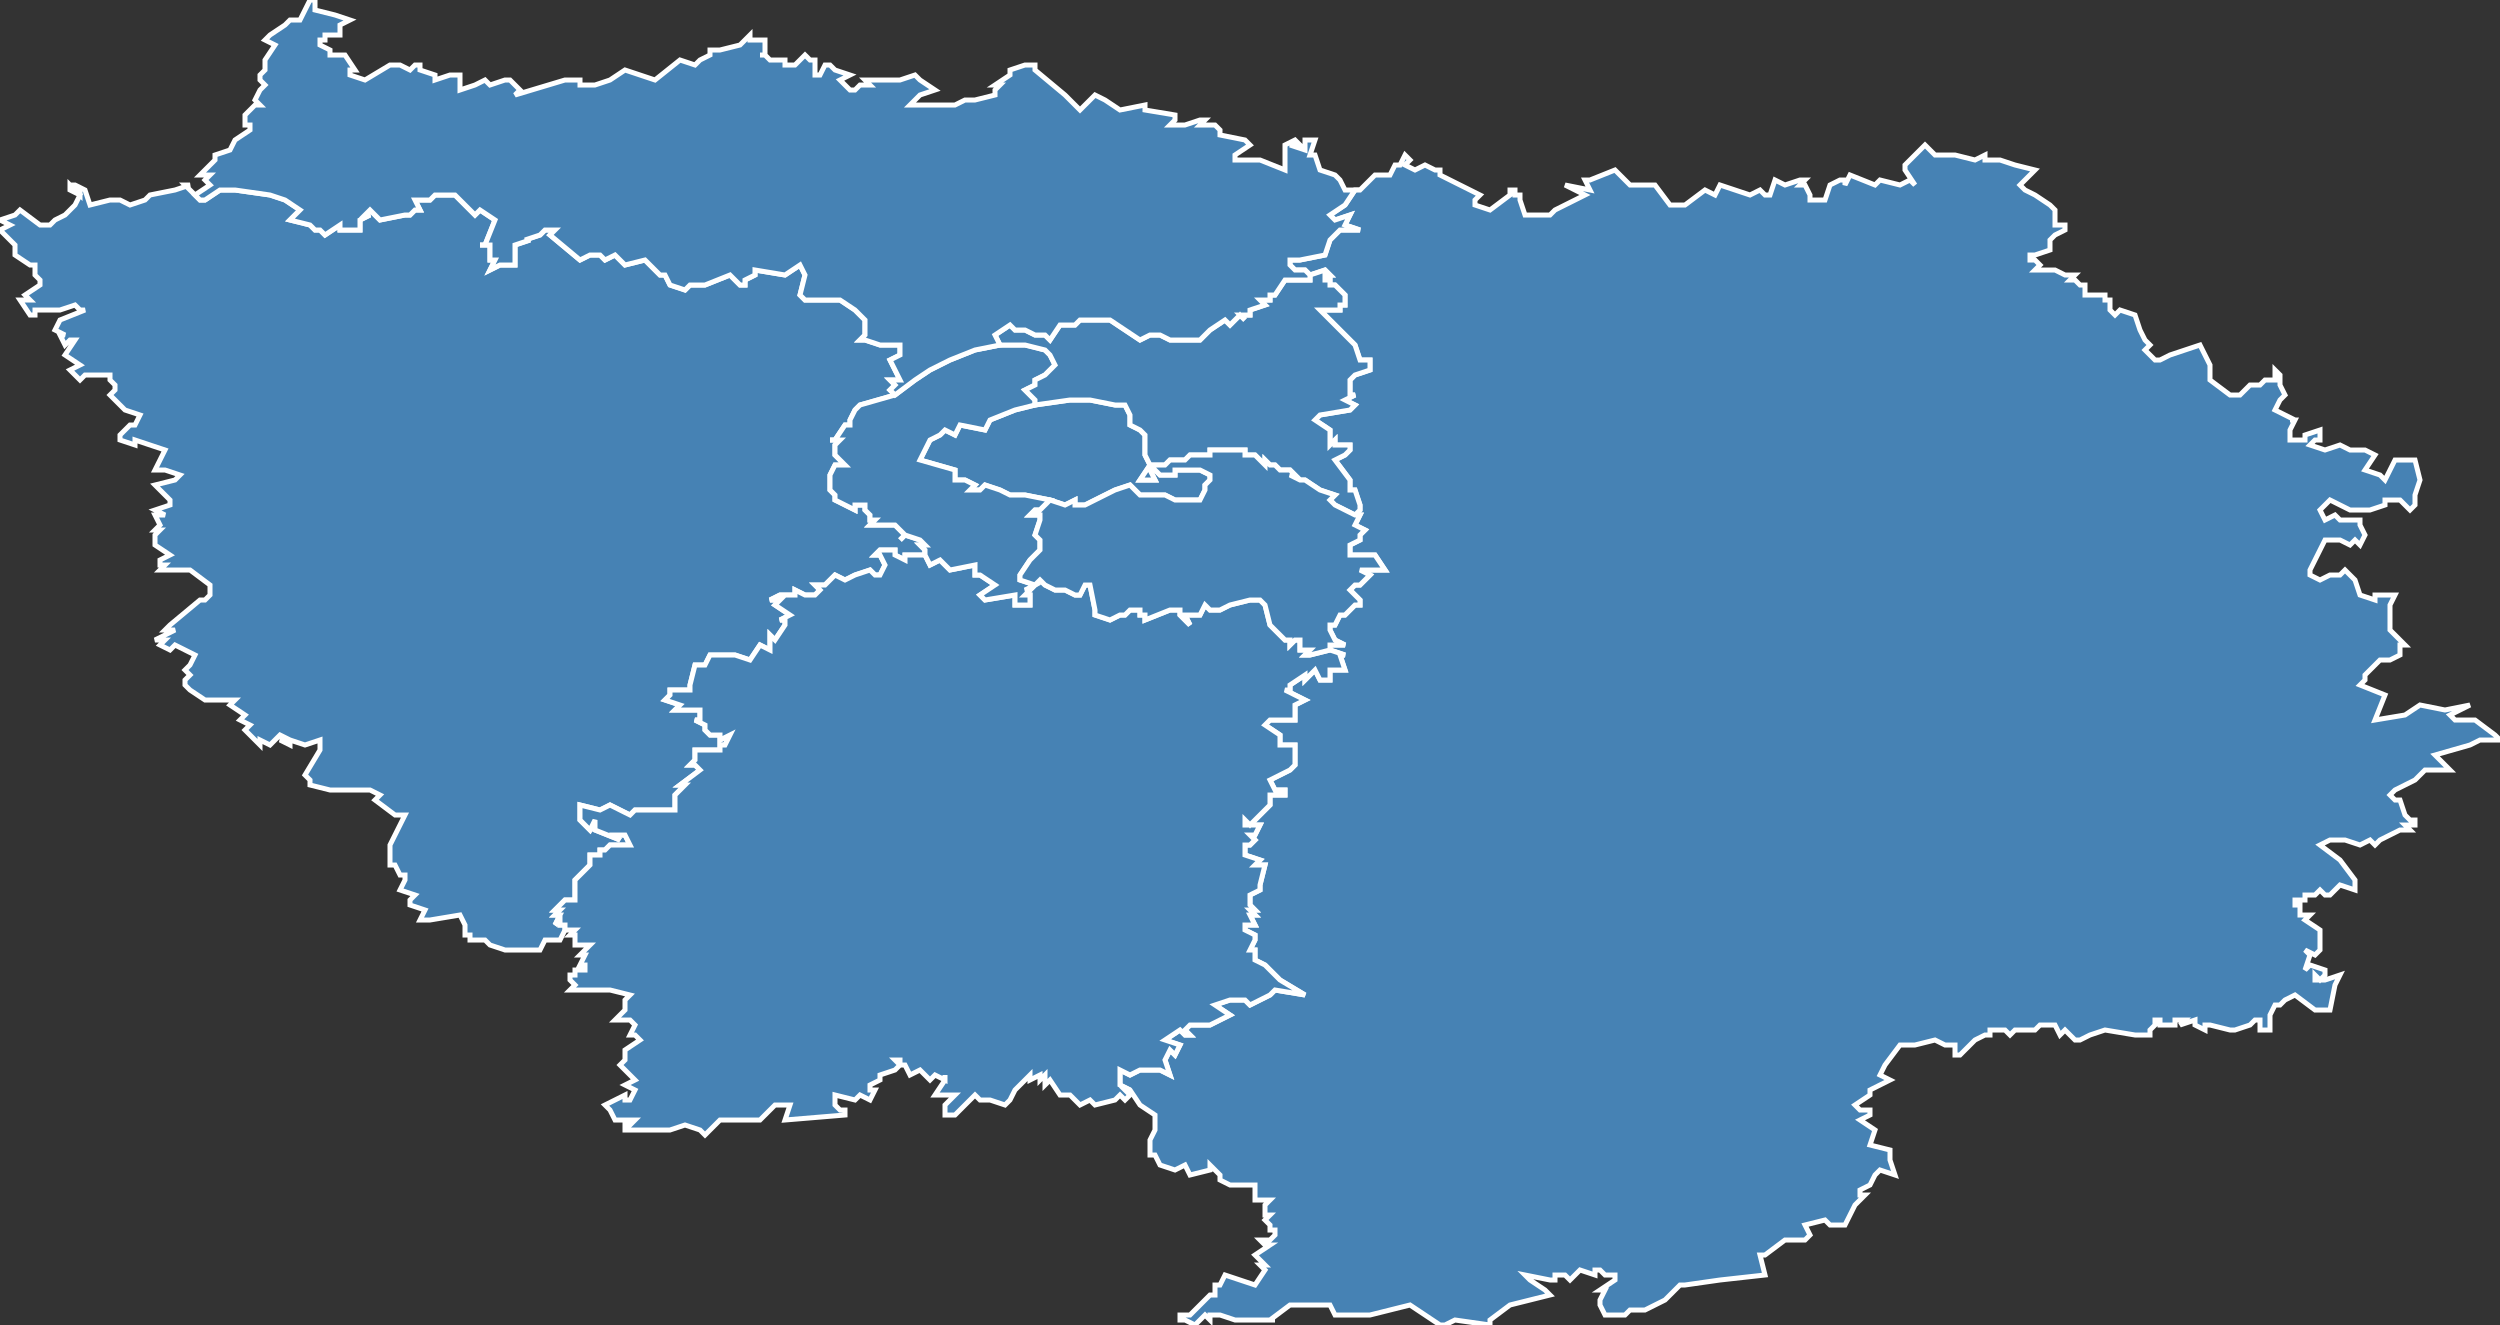 <svg width="500" height="265"><rect width="100%" height="100%" fill="#333333" stroke="none"/><polygon points="214,80 218,80 223,81 225,81 226,83 226,85 228,86 229,87 229,91 230,93 228,96 231,96 230,94 231,94 232,95 235,95 235,94 237,94 240,94 242,95 242,96 241,97 241,98 240,100 235,100 233,99 230,99 228,99 226,97 223,98 217,101 215,101 215,100 213,101 210,100 205,99 202,99 200,98 197,97 196,98 194,98 195,97 193,96 191,96 191,95 191,94 184,92 185,90 186,88 188,87 189,86 191,87 192,85 197,86 198,84 203,82 207,81 214,80" id="75" class="departement" geotype="departement" geoname="Paris" code_insee="75" code_region="11" style="fill:steelblue;stroke:white;stroke-width:1"/><polygon points="336,257 333,260 329,262 326,262 325,263 321,263 320,261 320,260 321,258 320,258 323,256 323,255 321,255 320,254 319,254 319,255 316,254 314,256 313,255 311,255 311,256 310,256 305,255 306,256 309,258 310,259 302,261 298,264 298,265 291,264 289,265 288,265 282,261 274,263 267,263 266,261 258,261 254,264 255,264 247,264 244,263 242,263 242,264 241,263 240,264 239,265 237,264 236,264 236,263 238,263 240,261 242,259 243,259 243,257 244,257 245,255 251,257 253,254 252,253 253,253 251,251 254,249 253,249 252,248 254,248 255,247 255,246 254,246 254,245 253,244 254,243 253,243 253,241 254,240 251,240 251,237 246,237 244,236 244,235 242,233 242,234 242,234 238,235 237,233 235,234 232,233 231,231 230,231 230,228 231,226 231,223 228,221 226,218 224,217 224,214 226,215 228,214 232,214 234,215 233,212 234,210 235,211 236,209 233,208 236,206 237,207 238,207 237,206 238,205 242,205 246,203 243,201 246,200 249,200 250,201 254,199 255,198 261,199 256,196 253,193 251,192 251,190 250,190 251,188 251,188 251,187 249,186 249,185 251,185 250,183 251,183 250,182 251,182 250,181 250,180 250,179 252,178 252,177 253,173 251,173 252,172 249,171 249,169 250,169 251,168 250,167 251,167 252,165 249,165 249,164 250,165 254,161 254,159 257,159 257,158 255,158 254,156 258,154 259,153 259,150 259,149 256,149 256,147 253,145 254,144 256,144 259,144 259,141 261,140 257,138 258,138 258,137 261,135 261,136 263,134 264,136 266,136 266,136 266,134 269,134 268,131 269,131 266,130 266,129 269,129 267,128 266,126 266,126 266,125 267,125 268,123 269,123 271,121 272,121 272,120 270,118 271,117 272,117 274,115 272,114 274,114 277,114 275,111 271,111 270,111 270,109 272,108 272,107 273,106 271,105 272,103 271,103 272,102 272,101 271,98 270,98 270,98 270,96 267,92 269,91 269,91 270,90 270,89 267,89 267,88 266,89 266,86 263,84 264,83 270,82 271,81 269,80 271,79 271,79 270,79 270,76 271,75 274,74 274,72 272,72 271,69 264,62 265,62 268,62 268,61 269,61 269,59 267,57 266,57 266,56 265,56 265,55 266,55 265,54 262,55 261,54 260,54 260,54 259,54 258,53 258,53 258,52 260,52 265,51 266,48 268,46 272,46 269,45 270,43 267,44 266,43 269,41 271,38 272,38 274,36 275,35 278,35 278,35 279,33 280,33 281,31 282,32 281,33 283,34 285,33 287,34 288,34 288,35 290,36 292,37 296,39 295,40 295,41 298,42 302,39 302,38 303,38 303,39 304,39 304,40 305,43 310,43 311,42 317,39 313,37 318,38 317,36 318,36 323,34 326,37 328,37 331,37 334,41 337,41 341,38 343,39 344,37 350,39 352,38 353,39 354,39 355,36 357,37 360,36 361,36 360,37 361,37 362,39 362,40 365,40 366,37 368,36 369,36 369,37 370,35 375,37 376,36 380,37 382,36 383,37 381,34 381,33 385,29 387,31 390,31 391,31 395,32 397,31 397,32 400,32 403,33 407,34 404,37 405,38 407,39 410,41 411,42 411,44 411,45 413,45 413,46 411,47 411,47 410,48 410,50 407,51 406,51 406,52 407,52 408,53 407,54 411,54 413,55 415,55 414,56 415,56 416,57 417,57 417,59 421,59 421,60 422,60 422,61 422,62 423,63 424,62 427,63 428,66 429,68 429,68 430,69 430,69 429,70 431,72 432,72 434,71 440,69 442,73 442,76 446,79 448,79 450,77 450,77 451,77 452,77 453,76 455,76 455,74 456,75 456,77 457,79 456,80 455,82 459,84 458,84 459,84 458,86 458,88 461,88 461,87 464,86 464,88 463,88 462,89 465,90 468,89 470,90 473,90 475,91 473,94 476,95 477,96 479,92 483,92 484,96 483,99 483,101 482,102 480,100 479,100 477,100 477,101 474,102 470,102 466,100 464,102 465,104 467,103 468,104 472,104 472,105 473,107 472,109 471,108 470,109 468,108 465,108 462,114 462,115 464,116 466,115 468,115 469,114 471,116 472,119 475,120 475,119 478,119 479,119 478,121 478,123 478,126 478,126 481,129 480,129 480,131 478,132 476,132 473,135 473,136 472,137 477,139 475,144 481,143 484,141 489,142 494,141 490,143 491,144 495,144 499,147 500,148 496,148 494,149 487,151 490,154 485,154 483,156 479,158 478,159 479,160 480,160 481,163 482,164 483,164 483,165 481,165 482,166 480,166 476,168 475,169 474,168 472,169 469,168 468,168 466,168 464,169 468,172 471,176 471,178 468,177 466,179 465,179 464,178 463,179 462,179 462,179 461,179 461,180 459,180 459,181 460,181 460,183 462,183 461,184 464,186 464,188 464,190 463,191 461,190 462,191 461,194 462,193 465,194 465,195 464,196 463,195 463,196 465,196 468,195 467,197 466,202 463,202 459,199 457,200 456,201 455,201 454,203 454,206 452,206 452,204 451,204 450,205 447,206 447,206 446,206 442,205 441,205 441,206 439,205 439,204 436,205 437,204 435,204 435,205 432,205 432,204 431,204 431,205 430,206 430,207 427,207 427,207 421,206 418,207 416,208 415,208 413,206 412,207 411,205 408,205 407,206 404,206 403,206 402,207 401,206 398,206 398,207 397,207 395,208 392,211 391,211 391,209 389,209 387,208 383,209 380,209 377,213 377,213 376,215 378,216 374,218 374,219 371,221 372,222 374,222 374,223 372,224 375,226 374,229 378,230 378,232 379,235 376,234 375,235 374,237 372,238 372,239 373,239 371,241 369,245 367,245 366,245 365,244 361,245 362,247 361,248 357,248 353,251 352,251 353,255 344,256 337,257 336,257" id="77" class="departement" geotype="departement" geoname="Seine-et-Marne" code_insee="77" code_region="11" style="fill:steelblue;stroke:white;stroke-width:1"/><polygon points="115,176 115,180 113,180 111,182 112,182 111,183 112,183 111,185 112,184 112,185 113,185 113,186 112,188 109,188 108,190 104,190 103,190 101,190 98,189 97,188 94,188 94,187 93,187 93,185 92,183 86,184 84,184 85,182 82,181 82,180 82,180 83,179 80,178 81,176 81,175 80,175 79,173 78,173 78,169 81,163 79,163 75,160 76,159 74,158 71,158 70,158 69,158 68,158 66,158 62,157 62,156 61,155 64,150 64,148 61,149 58,148 58,149 56,148 58,148 56,147 54,149 52,148 52,149 49,146 50,145 48,144 49,143 46,141 47,140 47,140 44,140 42,140 41,140 38,138 37,137 37,136 38,135 37,134 38,133 39,131 35,129 34,130 32,129 33,128 31,128 35,126 33,126 34,125 40,120 41,120 42,119 42,117 38,114 32,114 33,113 32,113 32,112 34,111 31,109 31,107 32,106 31,106 32,105 31,103 33,103 31,102 34,101 34,100 31,97 35,96 36,95 33,94 31,94 33,90 30,89 27,88 27,89 24,88 24,87 26,85 27,85 28,83 25,82 22,79 23,78 23,77 22,76 22,75 20,75 17,75 16,76 14,74 16,73 13,71 15,68 14,68 14,68 13,69 12,67 12,67 13,67 11,66 12,64 17,62 16,62 15,61 12,62 8,62 8,62 7,62 7,63 6,63 4,60 6,60 5,59 8,57 8,56 7,55 7,54 7,53 6,53 3,51 3,49 0,46 2,45 0,44 3,43 4,42 8,45 10,45 11,44 13,43 15,41 16,39 14,38 14,37 16,39 16,38 14,37 15,37 17,38 18,41 22,40 24,40 26,41 29,40 30,39 35,38 38,37 38,37 37,37 39,39 40,40 41,40 44,38 47,38 54,39 57,40 60,42 58,44 62,45 63,46 64,46 65,47 68,45 68,46 72,46 72,44 74,43 73,43 74,42 76,44 81,43 82,43 83,42 84,42 83,40 86,40 87,39 89,39 91,39 93,41 94,42 95,43 96,42 99,44 97,49 96,49 98,49 98,52 99,52 98,54 98,54 100,53 102,53 103,53 103,49 106,48 105,48 108,47 109,46 111,46 110,47 116,52 118,51 119,51 120,51 121,52 123,51 125,53 129,52 132,55 133,55 134,57 137,58 138,57 141,57 146,55 148,57 149,57 149,56 151,55 151,54 157,55 160,53 161,55 160,59 160,59 161,60 168,60 171,62 173,64 173,66 173,67 172,68 173,68 173,68 176,69 180,69 180,71 178,72 180,76 178,76 179,77 178,78 179,79 172,81 171,82 170,84 170,85 169,85 167,88 166,88 168,88 167,89 167,91 169,93 167,93 166,95 166,96 166,98 167,99 167,100 169,101 171,102 171,101 173,101 173,102 174,103 174,103 174,104 175,104 174,105 179,105 181,107 180,108 181,107 184,108 185,109 184,109 185,110 185,111 181,111 181,112 179,111 179,110 176,110 175,111 176,111 177,113 176,115 175,115 174,114 171,115 169,116 167,115 165,117 163,117 164,118 163,119 161,119 159,118 159,119 156,119 154,120 156,120 155,121 158,123 156,124 157,124 157,125 155,128 154,127 154,130 152,129 150,132 147,131 146,131 147,131 144,131 142,131 141,133 140,133 139,133 138,137 138,138 134,138 134,139 133,140 136,141 135,142 136,142 140,142 140,144 139,144 141,145 141,146 141,146 142,147 144,147 144,148 146,147 145,149 144,149 144,150 139,150 139,152 138,153 139,153 140,154 136,157 137,157 135,159 135,162 132,162 127,162 126,163 124,162 122,161 120,162 116,161 116,164 118,166 119,164 119,166 124,168 123,167 124,167 125,167 126,169 123,169 124,169 122,169 121,170 120,170 120,171 118,171 118,173 117,174 115,176" id="78" class="departement" geotype="departement" geoname="Yvelines" code_insee="78" code_region="11" style="fill:steelblue;stroke:white;stroke-width:1"/><polygon points="224,214 224,217 226,218 225,218 226,219 225,220 224,219 223,220 219,221 218,220 216,221 215,220 214,219 212,219 210,216 209,217 209,215 208,216 208,215 206,216 206,215 205,216 203,218 202,220 201,221 198,220 196,220 195,219 191,223 189,223 189,221 191,219 187,219 189,216 189,215 189,216 187,215 186,216 184,214 182,215 181,213 180,213 180,212 179,212 180,213 179,214 176,215 176,216 174,217 174,218 175,218 174,220 174,220 172,219 171,220 167,219 167,221 168,222 169,222 169,222 169,223 157,224 158,221 155,221 153,223 152,224 144,224 143,225 141,227 140,226 137,225 134,226 130,226 125,226 125,225 126,225 127,224 125,224 124,224 125,224 123,224 122,222 121,221 125,219 125,220 126,220 127,218 125,217 127,216 124,213 125,212 125,210 128,208 127,207 126,207 127,205 126,204 123,204 125,202 125,200 126,199 126,199 122,198 119,198 115,198 114,198 115,197 114,196 114,195 115,195 115,194 117,194 117,193 116,193 117,191 116,191 118,189 115,189 115,187 114,187 115,186 114,186 114,186 113,186 113,185 112,185 112,184 111,185 112,183 111,183 112,182 111,182 113,180 115,180 115,176 117,174 118,173 118,171 120,171 120,170 121,170 122,169 124,169 123,169 126,169 125,167 124,167 123,167 124,168 119,166 119,164 118,166 116,164 116,161 120,162 122,161 124,162 126,163 127,162 132,162 135,162 135,159 137,157 136,157 140,154 139,153 138,153 139,152 139,150 144,150 144,149 145,149 146,147 144,148 144,147 142,147 141,146 141,146 141,145 139,144 140,144 140,142 136,142 135,142 136,141 133,140 134,139 134,138 138,138 138,137 139,133 140,133 141,133 142,131 144,131 147,131 146,131 147,131 150,132 152,129 154,130 154,127 155,128 157,125 157,124 156,124 158,123 155,121 156,120 154,120 156,119 159,119 159,118 161,119 163,119 164,118 163,117 165,117 167,115 169,116 171,115 174,114 175,115 176,115 177,113 176,111 175,111 176,110 179,110 179,111 181,112 181,111 185,111 185,110 185,111 186,113 188,112 190,114 195,113 195,115 196,115 199,117 196,119 197,120 203,119 203,121 206,121 206,119 205,119 206,118 205,118 207,117 208,116 208,116 209,117 211,118 213,118 215,119 216,119 217,117 218,117 219,122 219,123 222,124 224,123 225,123 226,122 228,122 228,123 229,123 229,124 234,122 235,122 236,122 236,123 238,125 237,123 239,123 239,123 238,123 240,123 241,121 242,122 243,122 244,122 246,121 250,120 251,120 251,120 252,120 253,121 254,125 256,127 256,127 257,128 258,128 258,129 259,128 260,128 260,129 260,129 260,130 262,130 261,131 262,131 266,130 269,131 268,131 269,134 266,134 266,136 266,136 264,136 263,134 261,136 261,135 258,137 258,138 257,138 261,140 259,141 259,144 256,144 254,144 253,145 256,147 256,149 259,149 259,150 259,153 258,154 254,156 255,158 257,158 257,159 254,159 254,161 250,165 249,164 249,165 252,165 251,167 250,167 251,168 250,169 249,169 249,171 252,172 251,173 253,173 252,177 252,178 250,179 250,180 250,181 251,182 250,182 251,183 250,183 251,185 249,185 249,186 251,187 251,188 251,188 250,190 251,190 251,192 253,193 256,196 261,199 255,198 254,199 250,201 249,200 246,200 243,201 246,203 242,205 238,205 237,206 238,207 237,207 236,206 233,208 236,209 235,211 234,210 233,212 234,215 232,214 228,214 226,215 224,214" id="91" class="departement" geotype="departement" geoname="Essonne" code_insee="91" code_region="11" style="fill:steelblue;stroke:white;stroke-width:1"/><polygon points="207,111 206,112 204,115 204,116 207,117 205,118 206,118 205,119 206,119 206,121 203,121 203,119 197,120 196,119 199,117 196,115 195,115 195,113 190,114 188,112 186,113 185,111 185,110 184,109 185,109 184,108 181,107 180,108 181,107 179,105 174,105 175,104 174,104 174,103 174,103 173,102 173,101 171,101 171,102 169,101 167,100 167,99 166,98 166,96 166,95 167,93 169,93 167,91 167,89 168,88 166,88 167,88 169,85 170,85 170,84 171,82 172,81 179,79 183,76 186,74 190,72 195,70 200,69 205,69 209,70 210,71 211,73 209,75 207,76 207,77 205,78 207,80 207,81 203,82 198,84 197,86 192,85 191,87 189,86 188,87 186,88 185,90 184,92 191,94 191,95 191,96 193,96 195,97 194,98 196,98 197,97 200,98 202,99 205,99 210,100 209,101 208,102 207,102 206,103 208,103 208,103 208,104 207,107 208,108 208,109 208,110 207,111" id="92" class="departement" geotype="departement" geoname="Hauts-de-Seine" code_insee="92" code_region="11" style="fill:steelblue;stroke:white;stroke-width:1"/><polygon points="230,93 230,93 229,91 229,87 228,86 226,85 226,83 225,81 223,81 218,80 214,80 207,81 207,80 205,78 207,77 207,76 209,75 211,73 210,71 209,70 205,69 200,69 200,69 199,67 202,65 203,66 205,66 207,67 209,67 210,68 212,65 215,65 216,64 218,64 220,64 222,64 228,68 230,67 230,67 232,67 234,68 237,68 239,68 240,68 242,66 242,66 245,64 246,65 248,63 249,64 248,63 250,63 250,62 253,61 252,60 254,60 254,59 255,59 257,56 259,56 261,56 261,56 262,56 262,55 265,54 266,55 265,55 265,56 266,56 266,57 267,57 269,59 269,61 268,61 268,62 265,62 264,62 271,69 272,72 274,72 274,74 271,75 270,76 270,79 271,79 271,79 269,80 271,81 270,82 264,83 263,84 266,86 266,89 267,88 267,89 270,89 270,90 269,91 269,91 267,92 270,96 270,98 270,98 271,98 272,101 272,102 271,103 267,101 266,100 267,99 264,98 261,96 260,96 258,95 259,95 258,94 256,94 255,93 254,93 253,92 253,93 251,91 249,91 249,91 249,90 245,90 242,90 242,91 238,91 237,92 234,92 233,93 230,93" id="93" class="departement" geotype="departement" geoname="Seine-Saint-Denis" code_insee="93" code_region="11" style="fill:steelblue;stroke:white;stroke-width:1"/><polygon points="229,124 229,123 228,123 228,122 226,122 225,123 224,123 222,124 219,123 219,122 218,117 217,117 216,119 215,119 213,118 211,118 209,117 208,116 208,116 207,117 204,116 204,115 206,112 207,111 208,110 208,109 208,108 207,107 208,104 208,103 208,103 206,103 207,102 208,102 209,101 210,100 213,101 215,100 215,101 217,101 223,98 226,97 228,99 230,99 233,99 235,100 240,100 241,98 241,97 242,96 242,95 240,94 237,94 235,94 235,95 232,95 231,94 230,94 231,96 228,96 230,93 230,93 233,93 234,92 237,92 238,91 242,91 242,90 245,90 249,90 249,91 249,91 251,91 253,93 253,92 254,93 255,93 256,94 258,94 259,95 258,95 260,96 261,96 264,98 267,99 266,100 267,101 271,103 272,103 271,105 273,106 272,107 272,108 270,109 270,111 271,111 275,111 277,114 274,114 272,114 274,115 272,117 271,117 270,118 272,120 272,121 271,121 269,123 268,123 267,125 266,125 266,126 266,126 267,128 269,129 266,129 266,130 262,131 261,131 262,130 260,130 260,129 260,129 260,128 259,128 258,129 258,128 257,128 256,127 256,127 254,125 253,121 252,120 251,120 251,120 250,120 246,121 244,122 243,122 242,122 241,121 240,123 238,123 239,123 239,123 237,123 238,125 236,123 236,122 235,122 234,122 229,124" id="94" class="departement" geotype="departement" geoname="Val-de-Marne" code_insee="94" code_region="11" style="fill:steelblue;stroke:white;stroke-width:1"/><polygon points="83,40 84,42 83,42 82,43 81,43 76,44 74,42 73,43 74,43 72,44 72,46 68,46 68,45 65,47 64,46 63,46 62,45 58,44 60,42 57,40 54,39 47,38 44,38 41,40 40,40 39,39 42,37 41,36 42,35 40,35 43,32 43,31 46,30 47,28 50,26 50,25 49,25 49,23 51,21 52,21 51,20 52,18 53,17 52,16 52,15 53,14 53,12 55,9 53,8 54,7 57,5 58,4 60,4 61,2 62,0 63,0 63,2 67,3 70,4 68,5 68,7 65,7 65,8 64,8 64,9 66,10 66,11 69,11 71,14 70,14 70,15 73,16 78,13 78,13 80,13 82,14 83,13 84,13 84,14 87,15 87,16 90,15 92,15 92,18 95,17 97,16 98,17 101,16 102,16 104,18 103,19 113,16 116,16 116,17 119,17 122,16 125,14 131,16 136,12 139,13 140,12 140,12 142,11 142,10 144,10 148,9 149,8 150,7 150,8 153,8 153,11 152,11 152,11 153,11 154,12 156,12 157,12 157,13 159,13 161,11 162,12 163,12 163,15 164,15 165,13 166,13 167,14 170,15 168,16 170,18 171,18 172,17 174,17 173,16 175,16 180,16 183,15 184,16 187,18 184,19 182,21 188,21 188,21 191,21 193,20 195,20 199,19 199,18 200,17 199,17 202,15 202,14 205,13 205,13 207,13 207,14 213,19 216,22 217,21 219,19 221,20 224,22 229,21 229,22 235,23 235,24 234,25 237,25 240,24 241,24 240,25 243,25 244,26 244,27 249,28 250,29 247,31 247,32 252,32 257,34 257,29 259,28 260,29 258,29 261,30 261,28 263,28 262,31 263,31 264,34 267,35 268,36 268,36 269,38 271,38 269,41 266,43 267,44 270,43 269,45 272,46 268,46 266,48 265,51 260,52 258,52 258,53 258,53 259,54 260,54 260,54 261,54 262,55 262,56 261,56 261,56 259,56 257,56 255,59 254,59 254,60 252,60 253,61 250,62 250,63 248,63 249,64 248,63 246,65 245,64 242,66 242,66 240,68 239,68 237,68 234,68 232,67 230,67 230,67 228,68 222,64 220,64 218,64 216,64 215,65 212,65 210,68 209,67 207,67 205,66 203,66 202,65 199,67 200,69 200,69 195,70 190,72 186,74 183,76 179,79 178,78 179,77 178,76 180,76 178,72 180,71 180,69 176,69 173,68 173,68 172,68 173,67 173,66 173,64 171,62 168,60 161,60 160,59 160,59 161,55 160,53 157,55 151,54 151,55 149,56 149,57 148,57 146,55 141,57 138,57 137,58 134,57 133,55 132,55 129,52 125,53 123,51 121,52 120,51 119,51 118,51 116,52 110,47 111,46 109,46 108,47 105,48 106,48 103,49 103,53 102,53 100,53 98,54 98,54 99,52 98,52 98,49 96,49 97,49 99,44 96,42 95,43 94,42 93,41 91,39 89,39 87,39 86,40 83,40" id="95" class="departement" geotype="departement" geoname="Val-d'Oise" code_insee="95" code_region="11" style="fill:steelblue;stroke:white;stroke-width:1"/></svg>